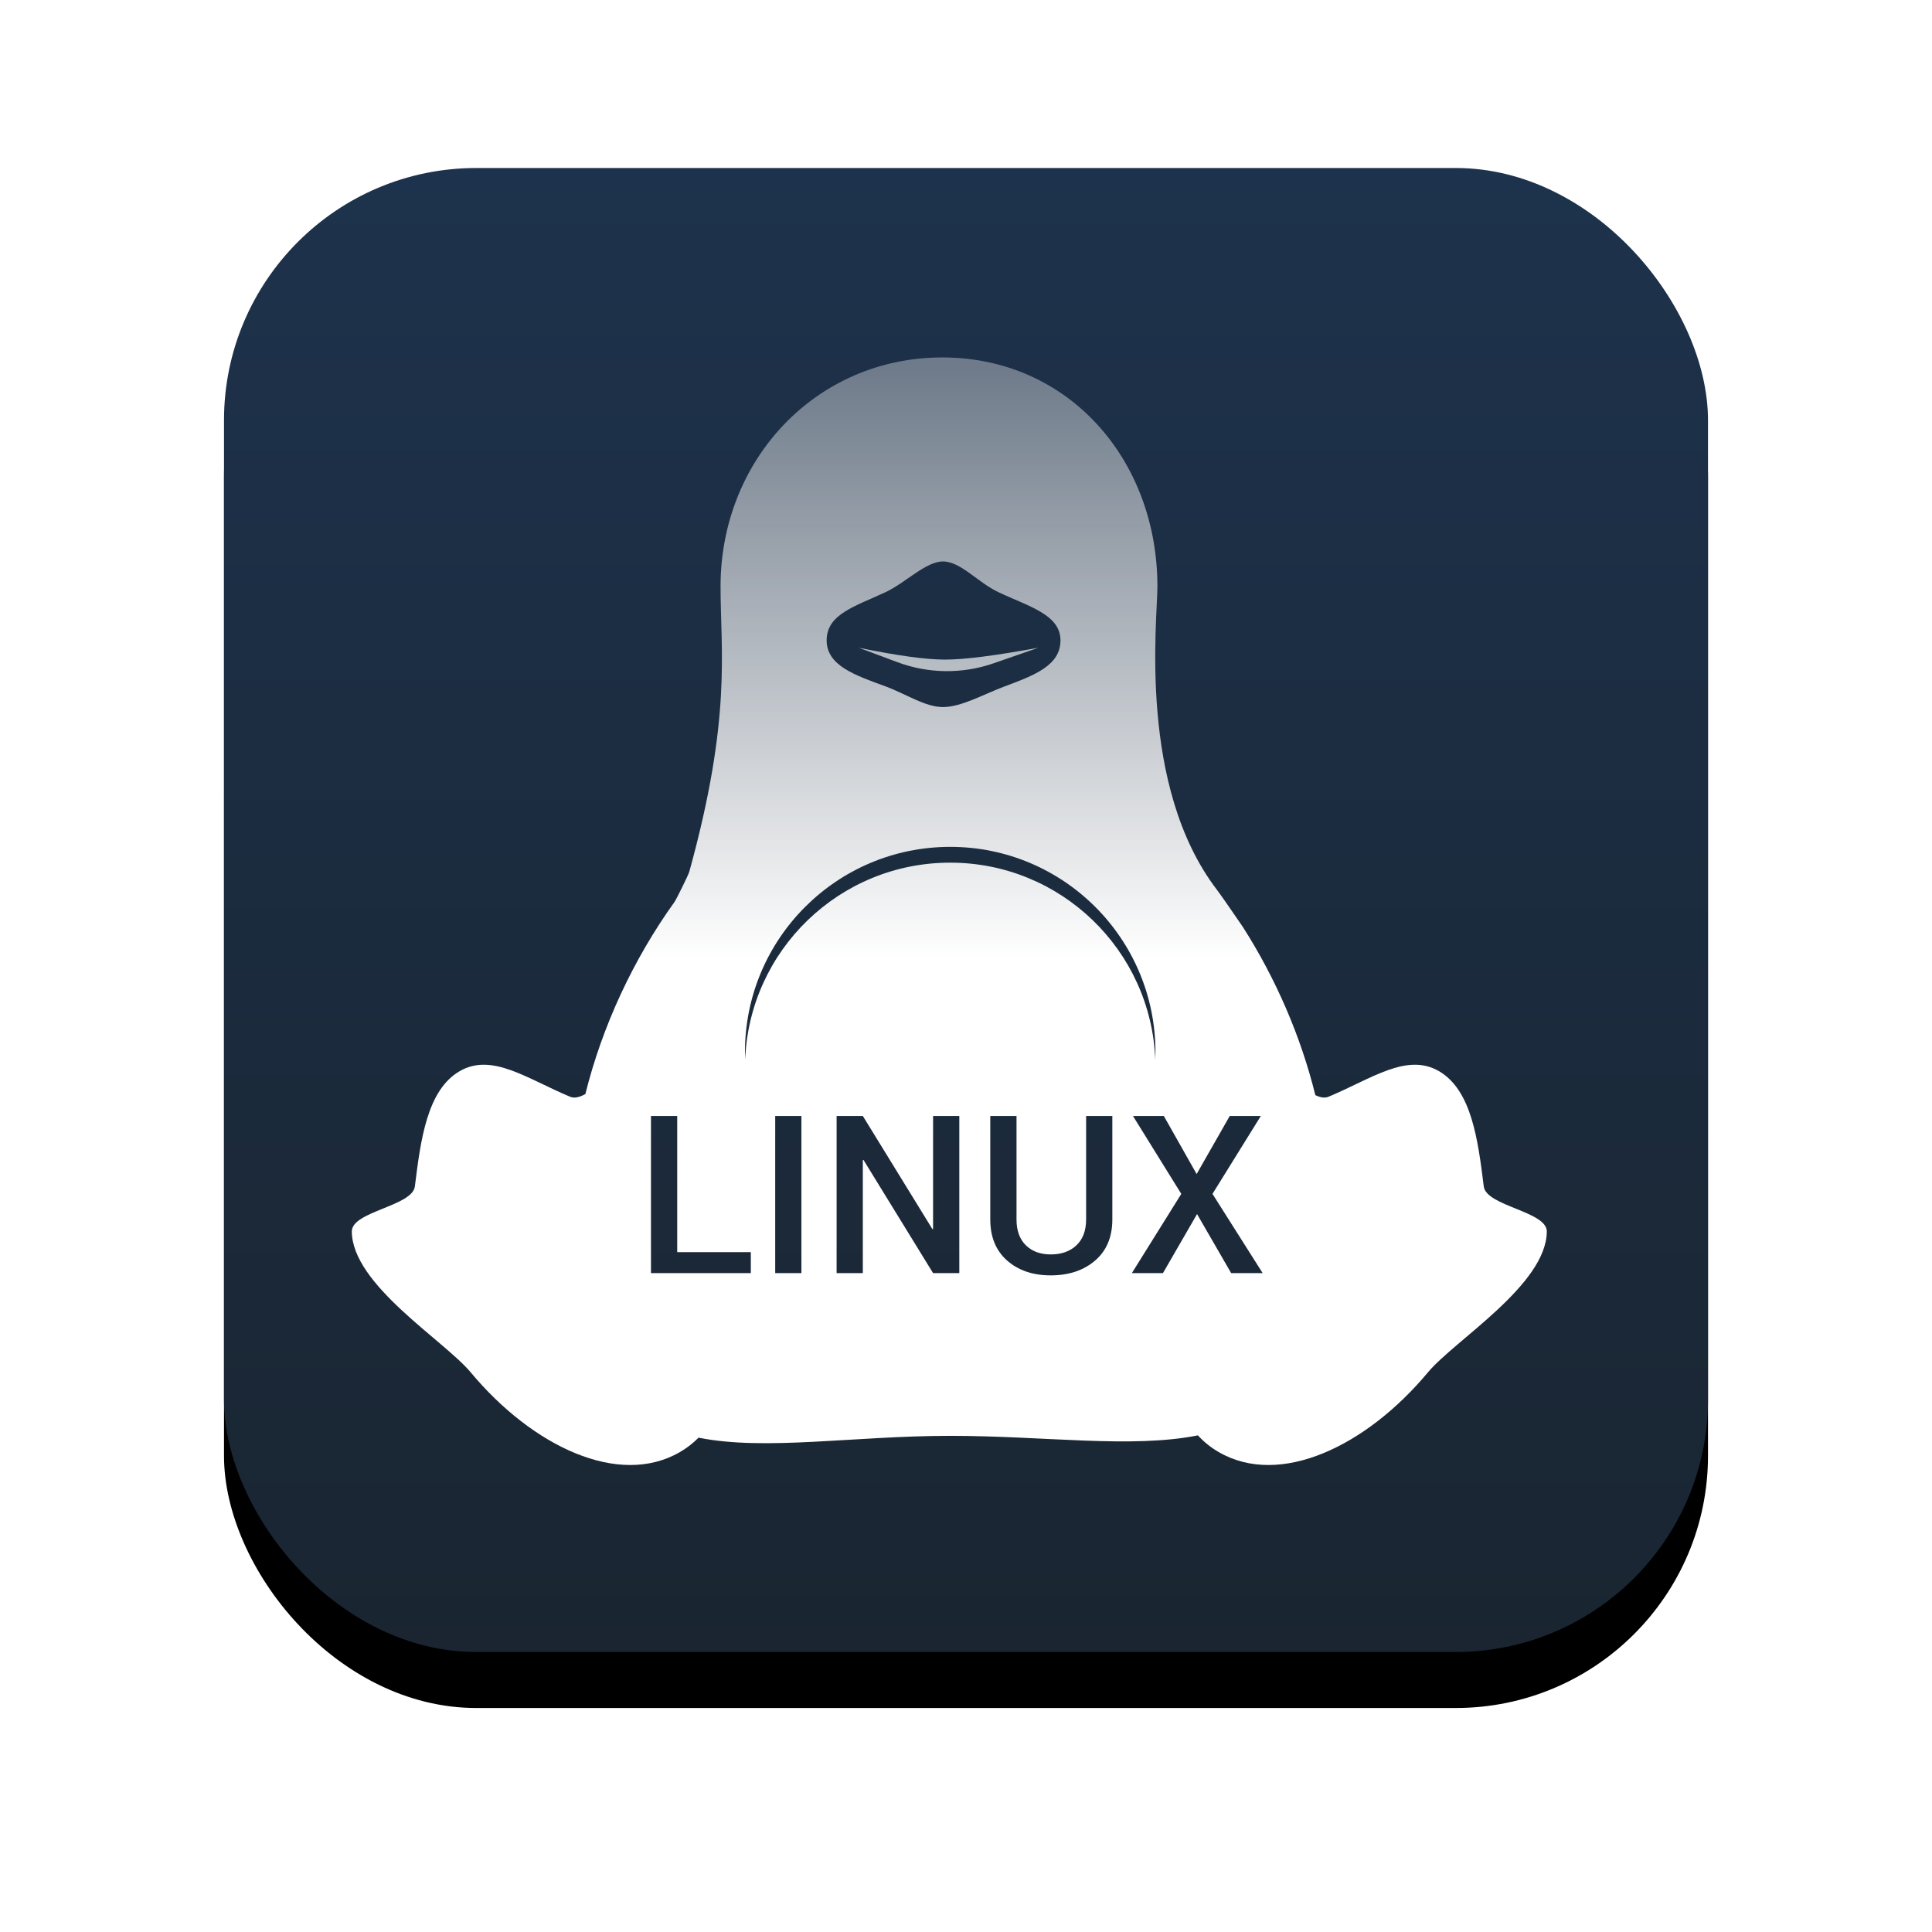<?xml version="1.0" encoding="UTF-8"?>
<svg width="69px" height="69px" viewBox="0 0 69 69" version="1.1" xmlns="http://www.w3.org/2000/svg" xmlns:xlink="http://www.w3.org/1999/xlink">
    <!-- Generator: Sketch 48.1 (47250) - http://www.bohemiancoding.com/sketch -->
    <title>linux</title>
    <desc>Created with Sketch.</desc>
    <defs>
        <linearGradient x1="50%" y1="0%" x2="50%" y2="100%" id="linearGradient-1">
            <stop stop-color="#1D324C" offset="0%"></stop>
            <stop stop-color="#1A2531" offset="100%"></stop>
        </linearGradient>
        <rect id="path-2" x="0" y="0" width="53" height="53" rx="9.011"></rect>
        <filter x="-24.5%" y="-20.8%" width="149.1%" height="149.1%" filterUnits="objectBoundingBox" id="filter-3">
            <feOffset dx="0" dy="2" in="SourceAlpha" result="shadowOffsetOuter1"></feOffset>
            <feGaussianBlur stdDeviation="4" in="shadowOffsetOuter1" result="shadowBlurOuter1"></feGaussianBlur>
            <feColorMatrix values="0 0 0 0 0.02   0 0 0 0 0.004   0 0 0 0 0.039  0 0 0 0.2 0" type="matrix" in="shadowBlurOuter1"></feColorMatrix>
        </filter>
        <linearGradient x1="50%" y1="0.63%" x2="50%" y2="53.274%" id="linearGradient-4">
            <stop stop-color="#FFFFFF" stop-opacity="0.361" offset="0%"></stop>
            <stop stop-color="#FFFFFF" offset="100%"></stop>
        </linearGradient>
    </defs>
    <g id="openpitrix官网页面" stroke="none" stroke-width="1" fill="none" fill-rule="evenodd" transform="translate(-388, -4747)">
        <g id="linux" transform="translate(396, 4753)">
            <g id="Rectangle-14">
                <use fill="black" fill-opacity="1" filter="url(#filter-3)" xlink:href="#path-2"></use>
                <use fill="url(#linearGradient-1)" fill-rule="evenodd" xlink:href="#path-2"></use>
            </g>
            <path d="M34.782,45.263 C32.41,45.738 29.318,45.28 25.936,45.28 C22.486,45.28 19.338,45.826 16.948,45.345 C16.755,45.542 16.532,45.716 16.277,45.863 C14.091,47.126 11.013,45.653 8.81,43.012 C7.853,41.864 4.578,39.887 4.565,37.982 C4.561,37.26 6.729,37.082 6.817,36.37 C7.024,34.696 7.256,32.927 8.42,32.254 C9.572,31.589 10.823,32.528 12.36,33.169 C12.52,33.236 12.706,33.184 12.906,33.073 C13.504,30.666 14.611,28.271 16.087,26.216 C16.152,26.125 16.584,25.254 16.618,25.132 C18.141,19.616 17.734,17.269 17.734,14.941 C17.734,10.426 21.139,6.766 25.654,6.766 C30.169,6.766 33.336,10.426 33.336,14.941 C33.336,16.164 32.631,22.086 35.47,25.79 C35.585,25.941 35.889,26.377 36.383,27.098 C37.569,28.953 38.463,31.028 38.976,33.111 C39.148,33.195 39.308,33.228 39.448,33.169 C40.985,32.528 42.236,31.589 43.388,32.254 C44.552,32.927 44.784,34.696 44.991,36.37 C45.079,37.082 47.247,37.26 47.243,37.982 C47.23,39.887 43.955,41.864 42.998,43.012 C40.795,45.653 37.718,47.126 35.531,45.863 C35.241,45.696 34.993,45.494 34.782,45.263 Z M18.606,31.574 L18.612,31.856 C18.76,27.939 21.982,24.809 25.936,24.809 C29.89,24.809 33.112,27.939 33.261,31.856 C33.264,31.763 33.266,31.669 33.266,31.574 C33.266,27.526 29.984,24.245 25.936,24.245 C21.888,24.245 18.606,27.526 18.606,31.574 Z M25.678,19.252 C26.333,19.252 27.117,18.8 27.878,18.515 C28.926,18.123 29.874,17.773 29.874,16.871 C29.874,15.945 28.737,15.661 27.654,15.147 C26.915,14.797 26.31,14.052 25.678,14.052 C25.062,14.052 24.346,14.812 23.629,15.147 C22.535,15.66 21.523,15.93 21.523,16.871 C21.523,17.785 22.574,18.125 23.629,18.515 C24.371,18.789 25.036,19.252 25.678,19.252 Z M22.668,17.133 C24.04,17.415 25.068,17.557 25.754,17.557 C26.44,17.557 27.551,17.415 29.087,17.133 L27.486,17.689 C26.371,18.076 25.156,18.062 24.051,17.649 L22.668,17.133 Z M16.186,38.72 L16.186,33.856 L15.249,33.856 L15.249,39.468 L18.815,39.468 L18.815,38.72 L16.186,38.72 Z M20.622,39.468 L20.622,33.856 L19.686,33.856 L19.686,39.468 L20.622,39.468 Z M26.261,39.468 L26.261,33.856 L25.324,33.856 L25.324,37.892 L25.301,37.899 L22.815,33.856 L21.879,33.856 L21.879,39.468 L22.815,39.468 L22.815,35.433 L22.838,35.425 L25.324,39.468 L26.261,39.468 Z M31.726,33.856 L30.79,33.856 L30.79,37.552 C30.79,37.951 30.674,38.258 30.443,38.476 C30.212,38.693 29.906,38.801 29.526,38.801 C29.158,38.801 28.863,38.693 28.639,38.476 C28.416,38.258 28.304,37.951 28.304,37.552 L28.304,33.856 L27.367,33.856 L27.367,37.552 C27.367,38.177 27.568,38.666 27.968,39.019 C28.369,39.372 28.888,39.549 29.526,39.549 C30.173,39.549 30.702,39.372 31.112,39.019 C31.522,38.666 31.726,38.177 31.726,37.552 L31.726,33.856 Z M34.737,35.93 L33.565,33.856 L32.463,33.856 L34.189,36.639 L32.424,39.468 L33.534,39.468 L34.752,37.36 L35.97,39.468 L37.095,39.468 L35.303,36.639 L37.03,33.856 L35.92,33.856 L34.737,35.93 Z" id="Combined-Shape" fill="url(#linearGradient-4)"></path>
        </g>
    </g>
</svg>